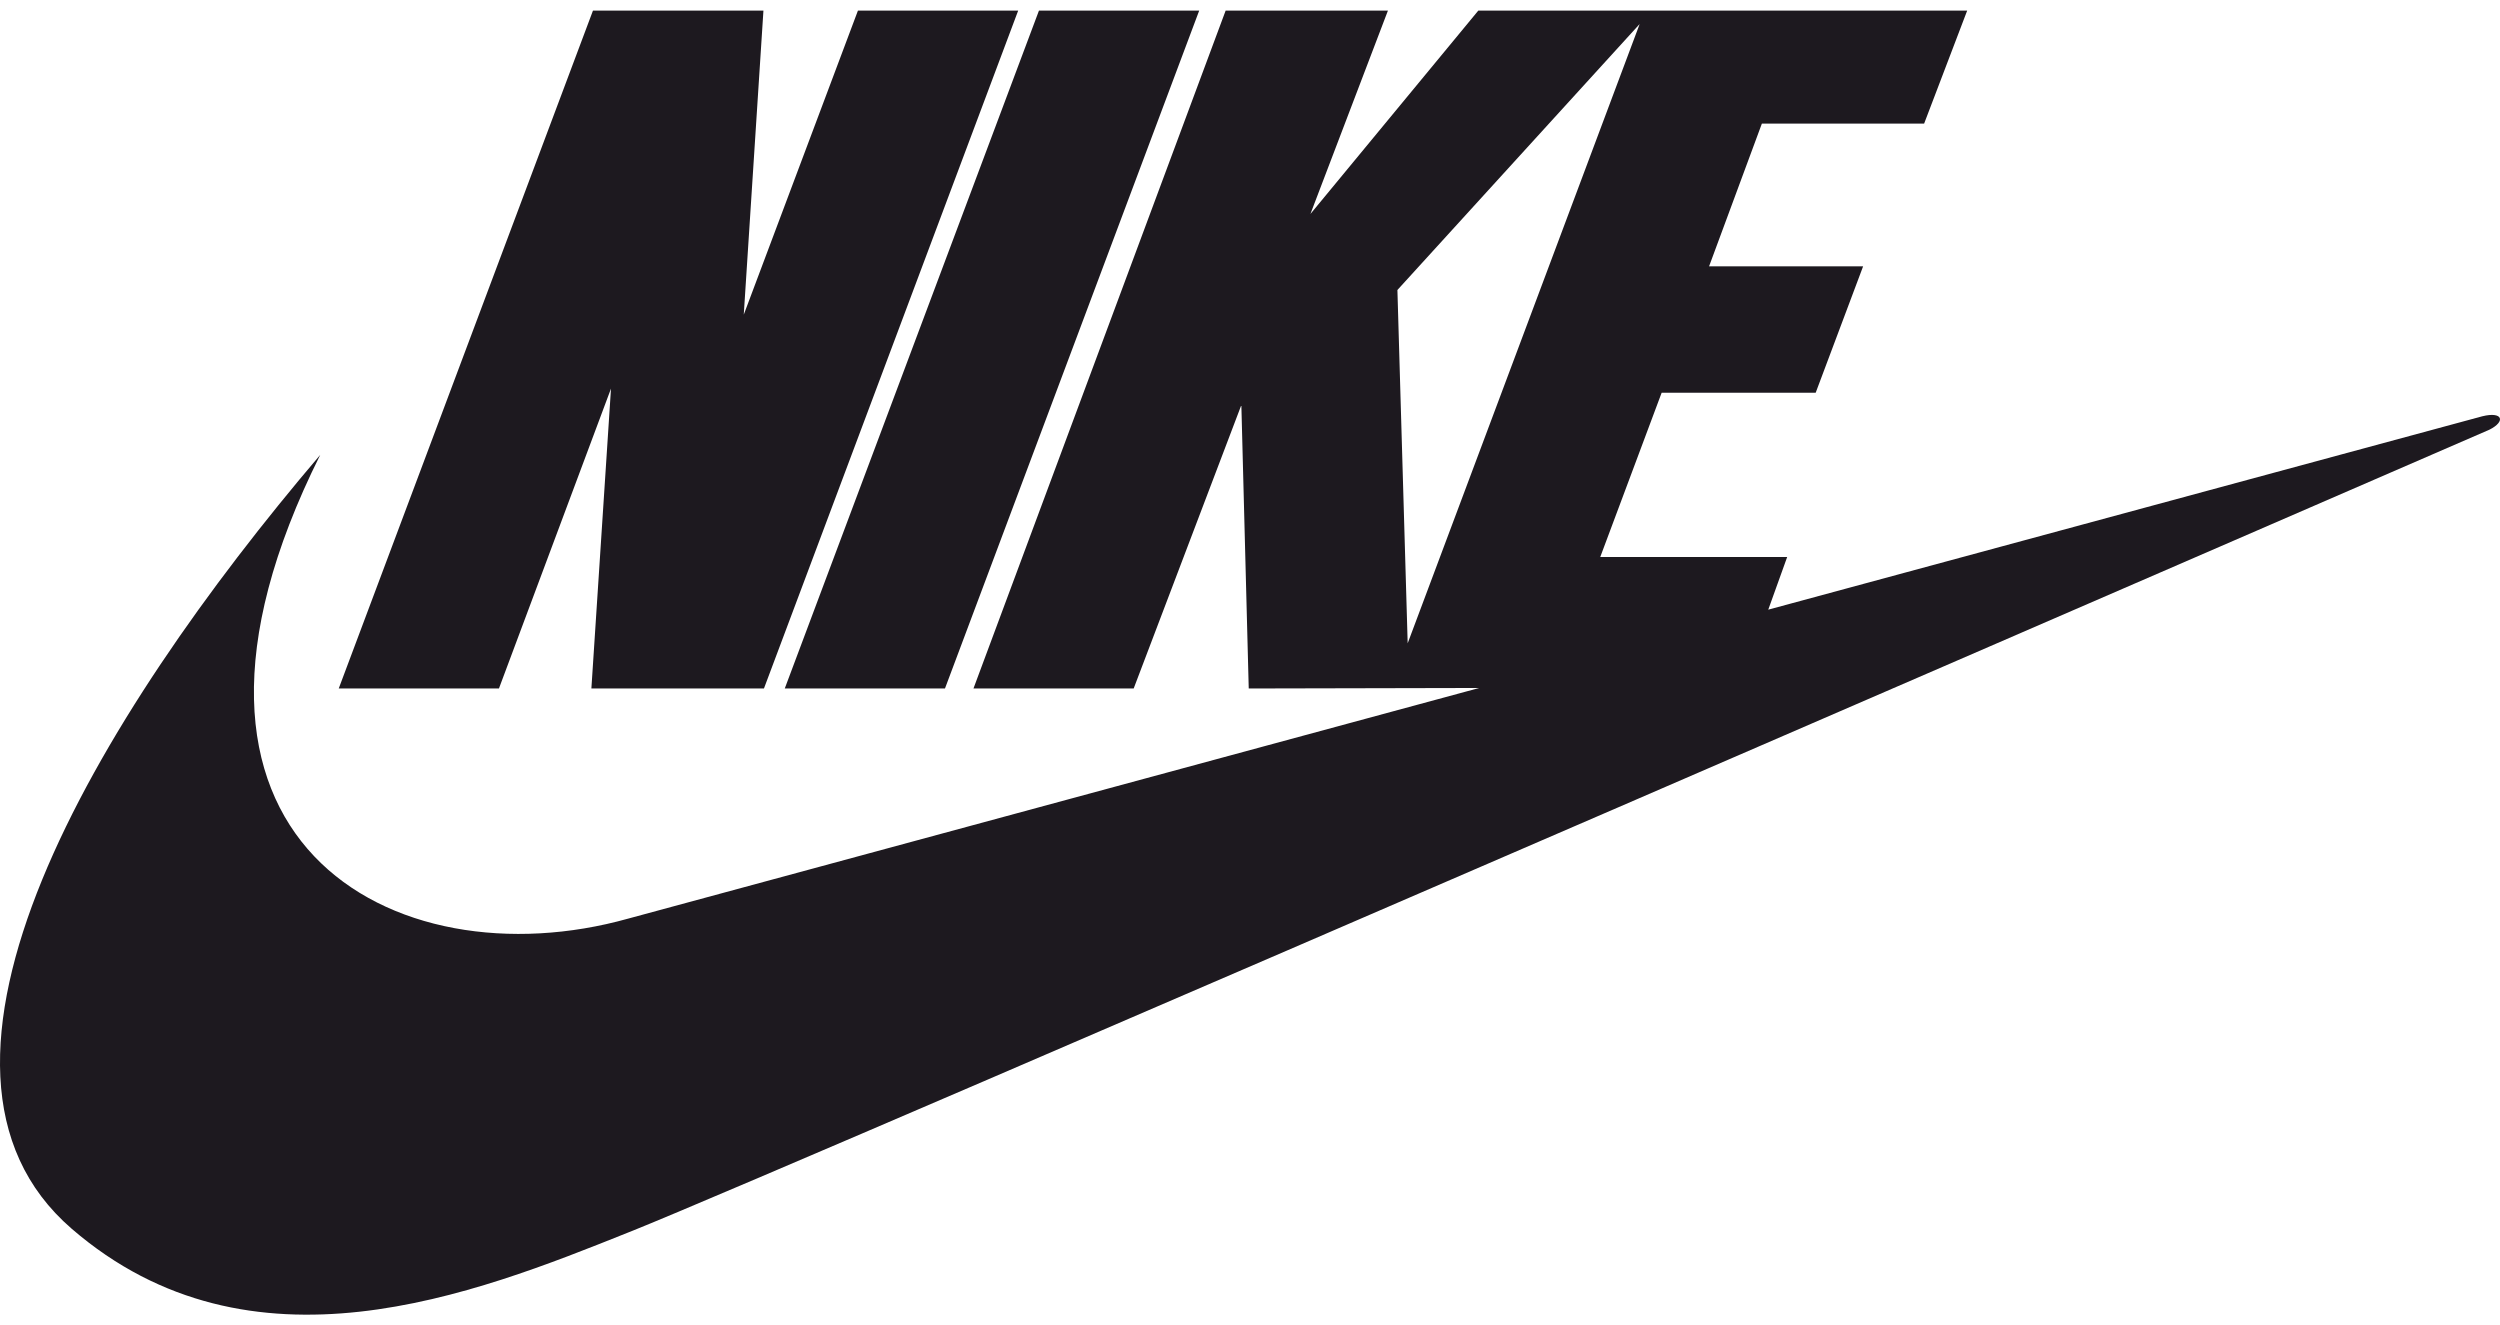 <svg width="83" height="44" viewBox="0 0 83 44" fill="none" xmlns="http://www.w3.org/2000/svg">
<path d="M19.634 22.858H25.363L33.803 0.353H28.483L24.693 10.446L25.346 0.353H19.686L11.246 22.858H16.565L20.285 12.901L19.634 22.858Z" fill="#1D191F"/>
<path d="M34.493 0.353L26.054 22.858H31.373L39.813 0.353H34.493Z" fill="#1D191F"/>
<path fill-rule="evenodd" clip-rule="evenodd" d="M10.632 15.101C3.199 23.83 -3.813 35.445 2.38 40.794C8.329 45.932 15.752 42.962 20.863 40.916L20.999 40.862C26.114 38.816 82.65 14.265 82.65 14.265C83.196 13.992 83.094 13.651 82.411 13.821C82.296 13.85 71.341 16.818 58.706 20.241L59.334 18.493H53.128L55.167 13.038H60.281L61.855 8.843H56.741L58.494 4.104H63.881L65.31 0.353H49.079L43.506 7.104L46.079 0.353H40.691L32.319 22.858H37.638L41.213 13.447L41.458 22.858L49.11 22.841C34.61 26.77 20.863 30.496 20.863 30.496C13.087 32.678 4.222 27.921 10.632 15.101ZM46.735 21.357L46.394 9.628L54.437 0.797L46.735 21.357Z" fill="#1D191F"/>
</svg>
